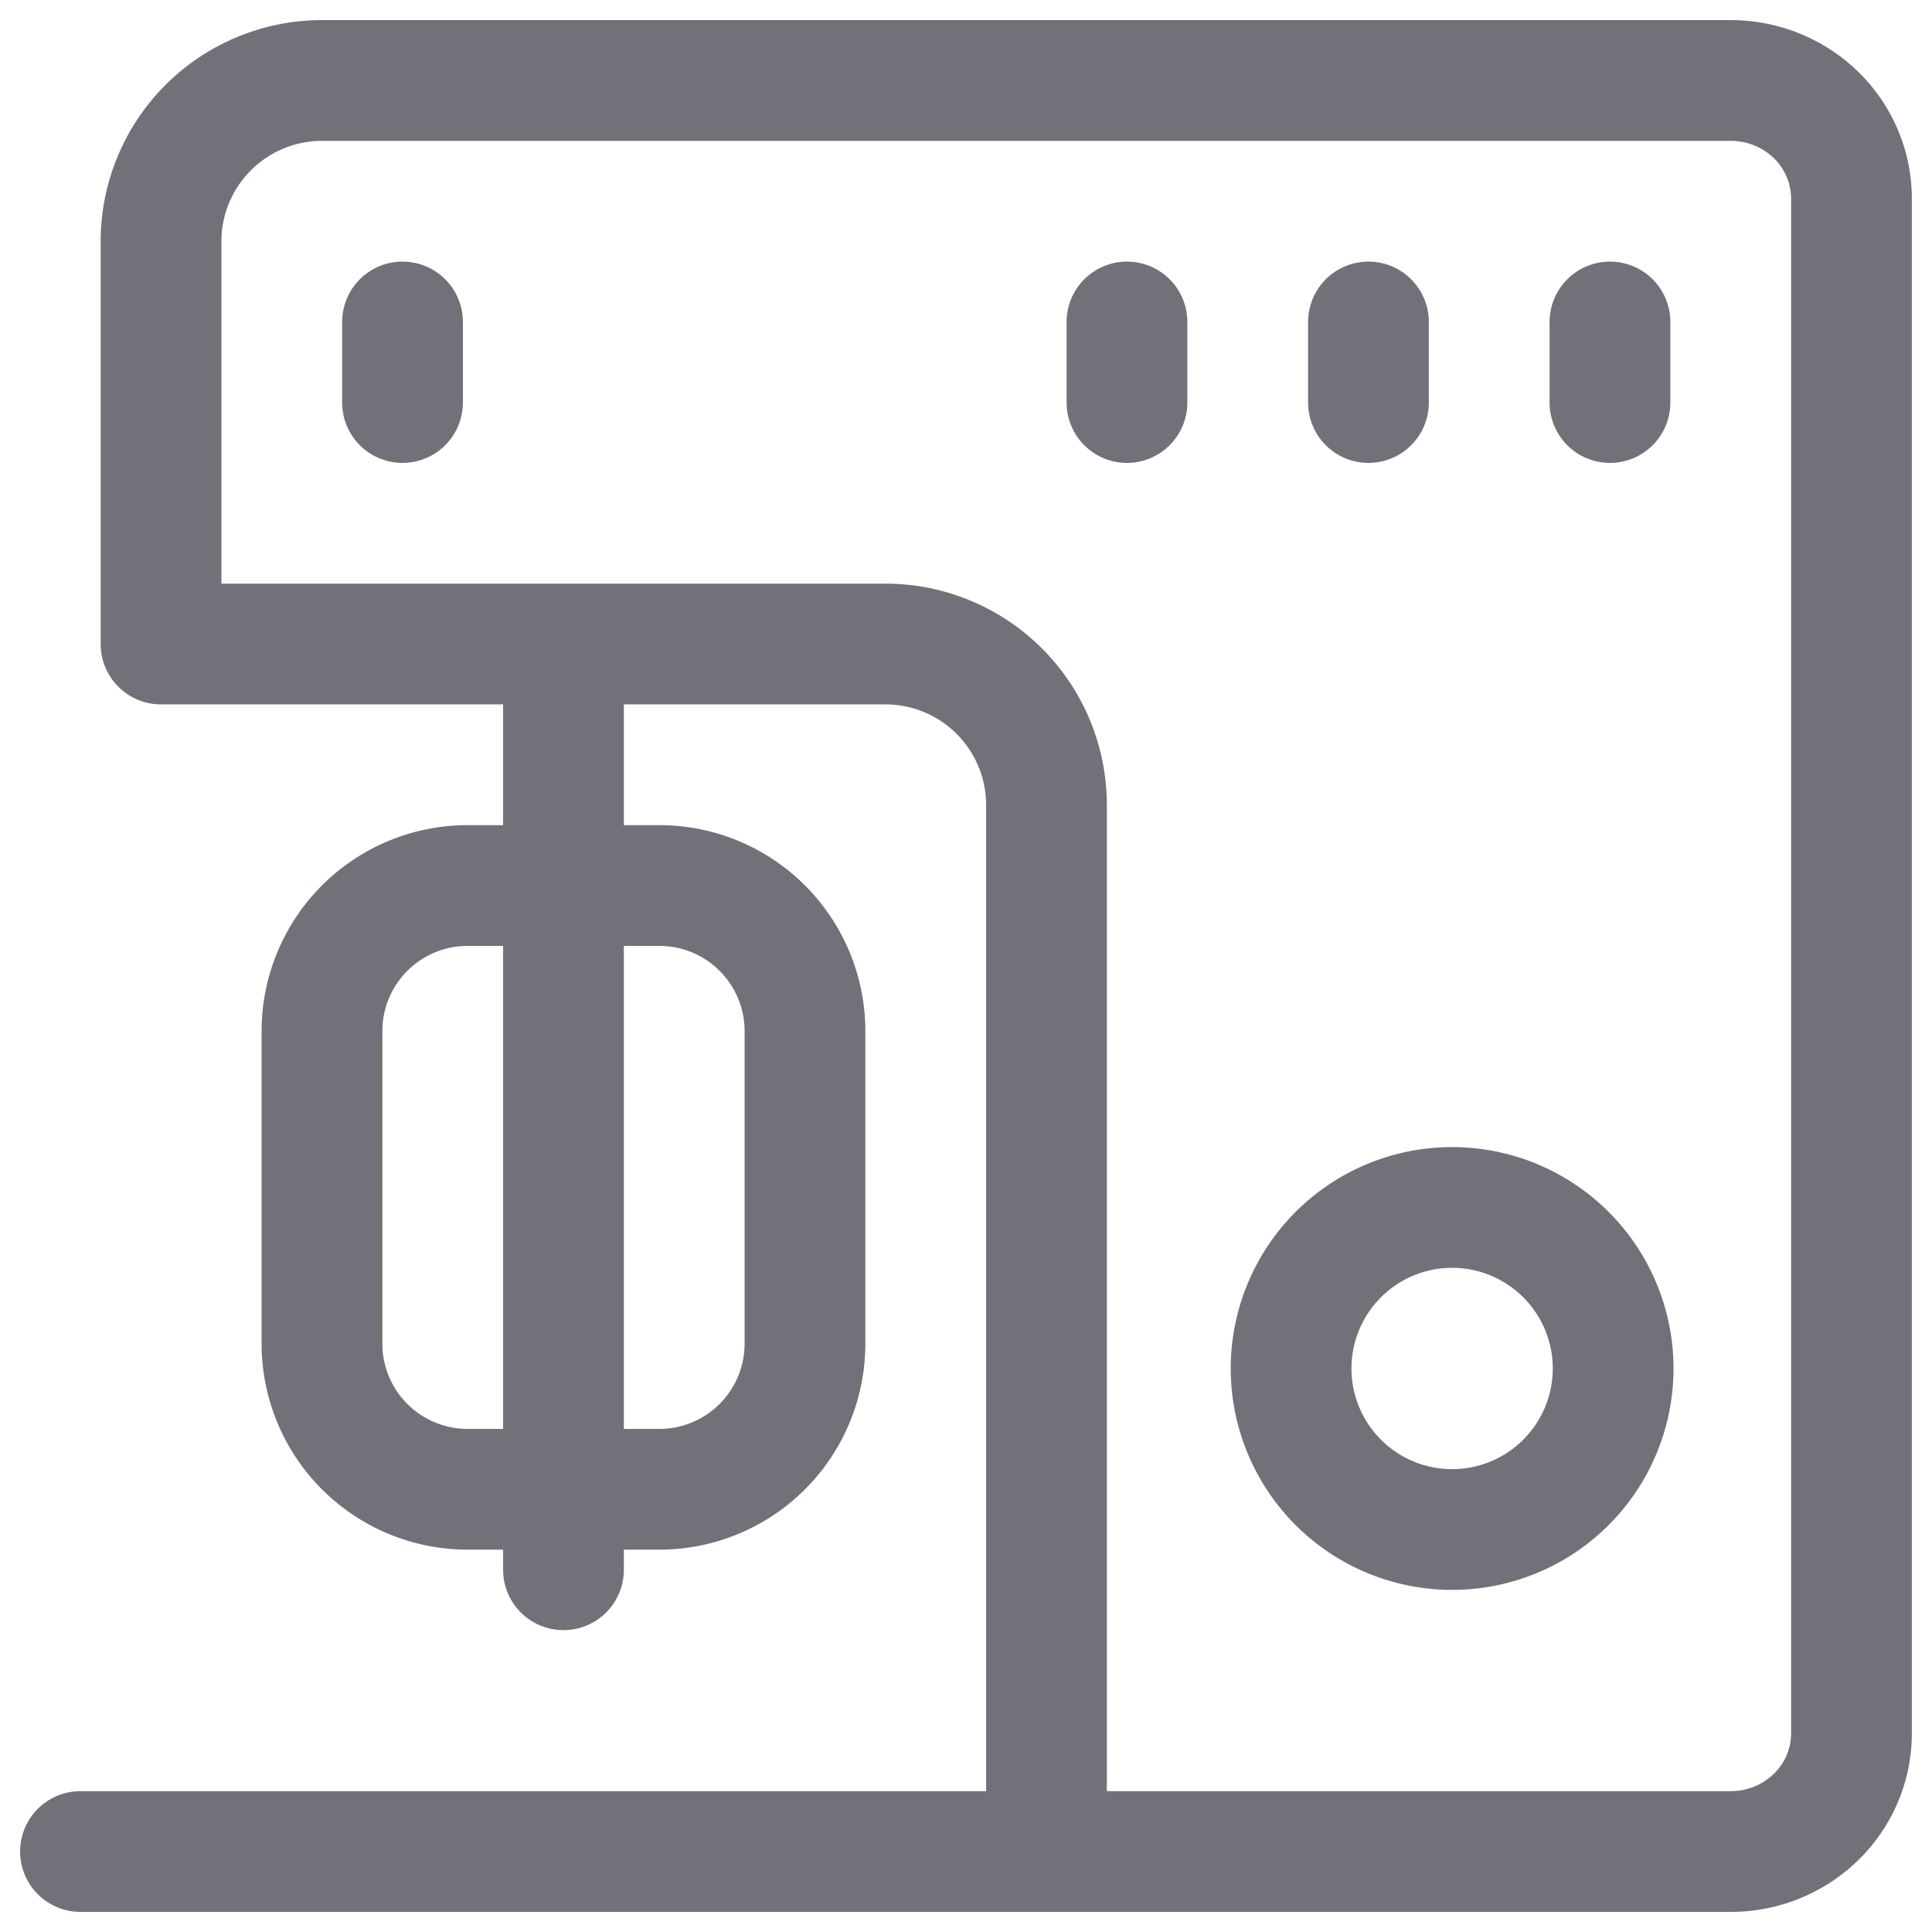 <svg xmlns="http://www.w3.org/2000/svg" width="32" height="32" fill="none"><path stroke="#71717A" stroke-linecap="round" stroke-linejoin="round" stroke-width="2" d="M17.333 30.667V13.333a2.667 2.667 0 0 0-2.666-2.666h-12V4a2.667 2.667 0 0 1 2.666-2.667h23.334c.53 0 1.039.207 1.414.573.375.367.585.864.585 1.383v25.422c0 .519-.21 1.016-.585 1.383a2.023 2.023 0 0 1-1.415.573H17.334ZM9.333 10.667V26"/><path stroke="#71717A" stroke-linecap="round" stroke-linejoin="round" stroke-width="2" d="M10.921 14.667H7.745a2.412 2.412 0 0 0-2.412 2.412v5.176a2.412 2.412 0 0 0 2.412 2.412h3.176a2.412 2.412 0 0 0 2.412-2.412v-5.176a2.412 2.412 0 0 0-2.412-2.412ZM1.333 30.667h16M24 25.333A2.667 2.667 0 1 0 24 20a2.667 2.667 0 0 0 0 5.333ZM6.667 5.333v1.334M22.666 5.333v1.334M18.666 5.333v1.334M26.666 5.333v1.334"/></svg>